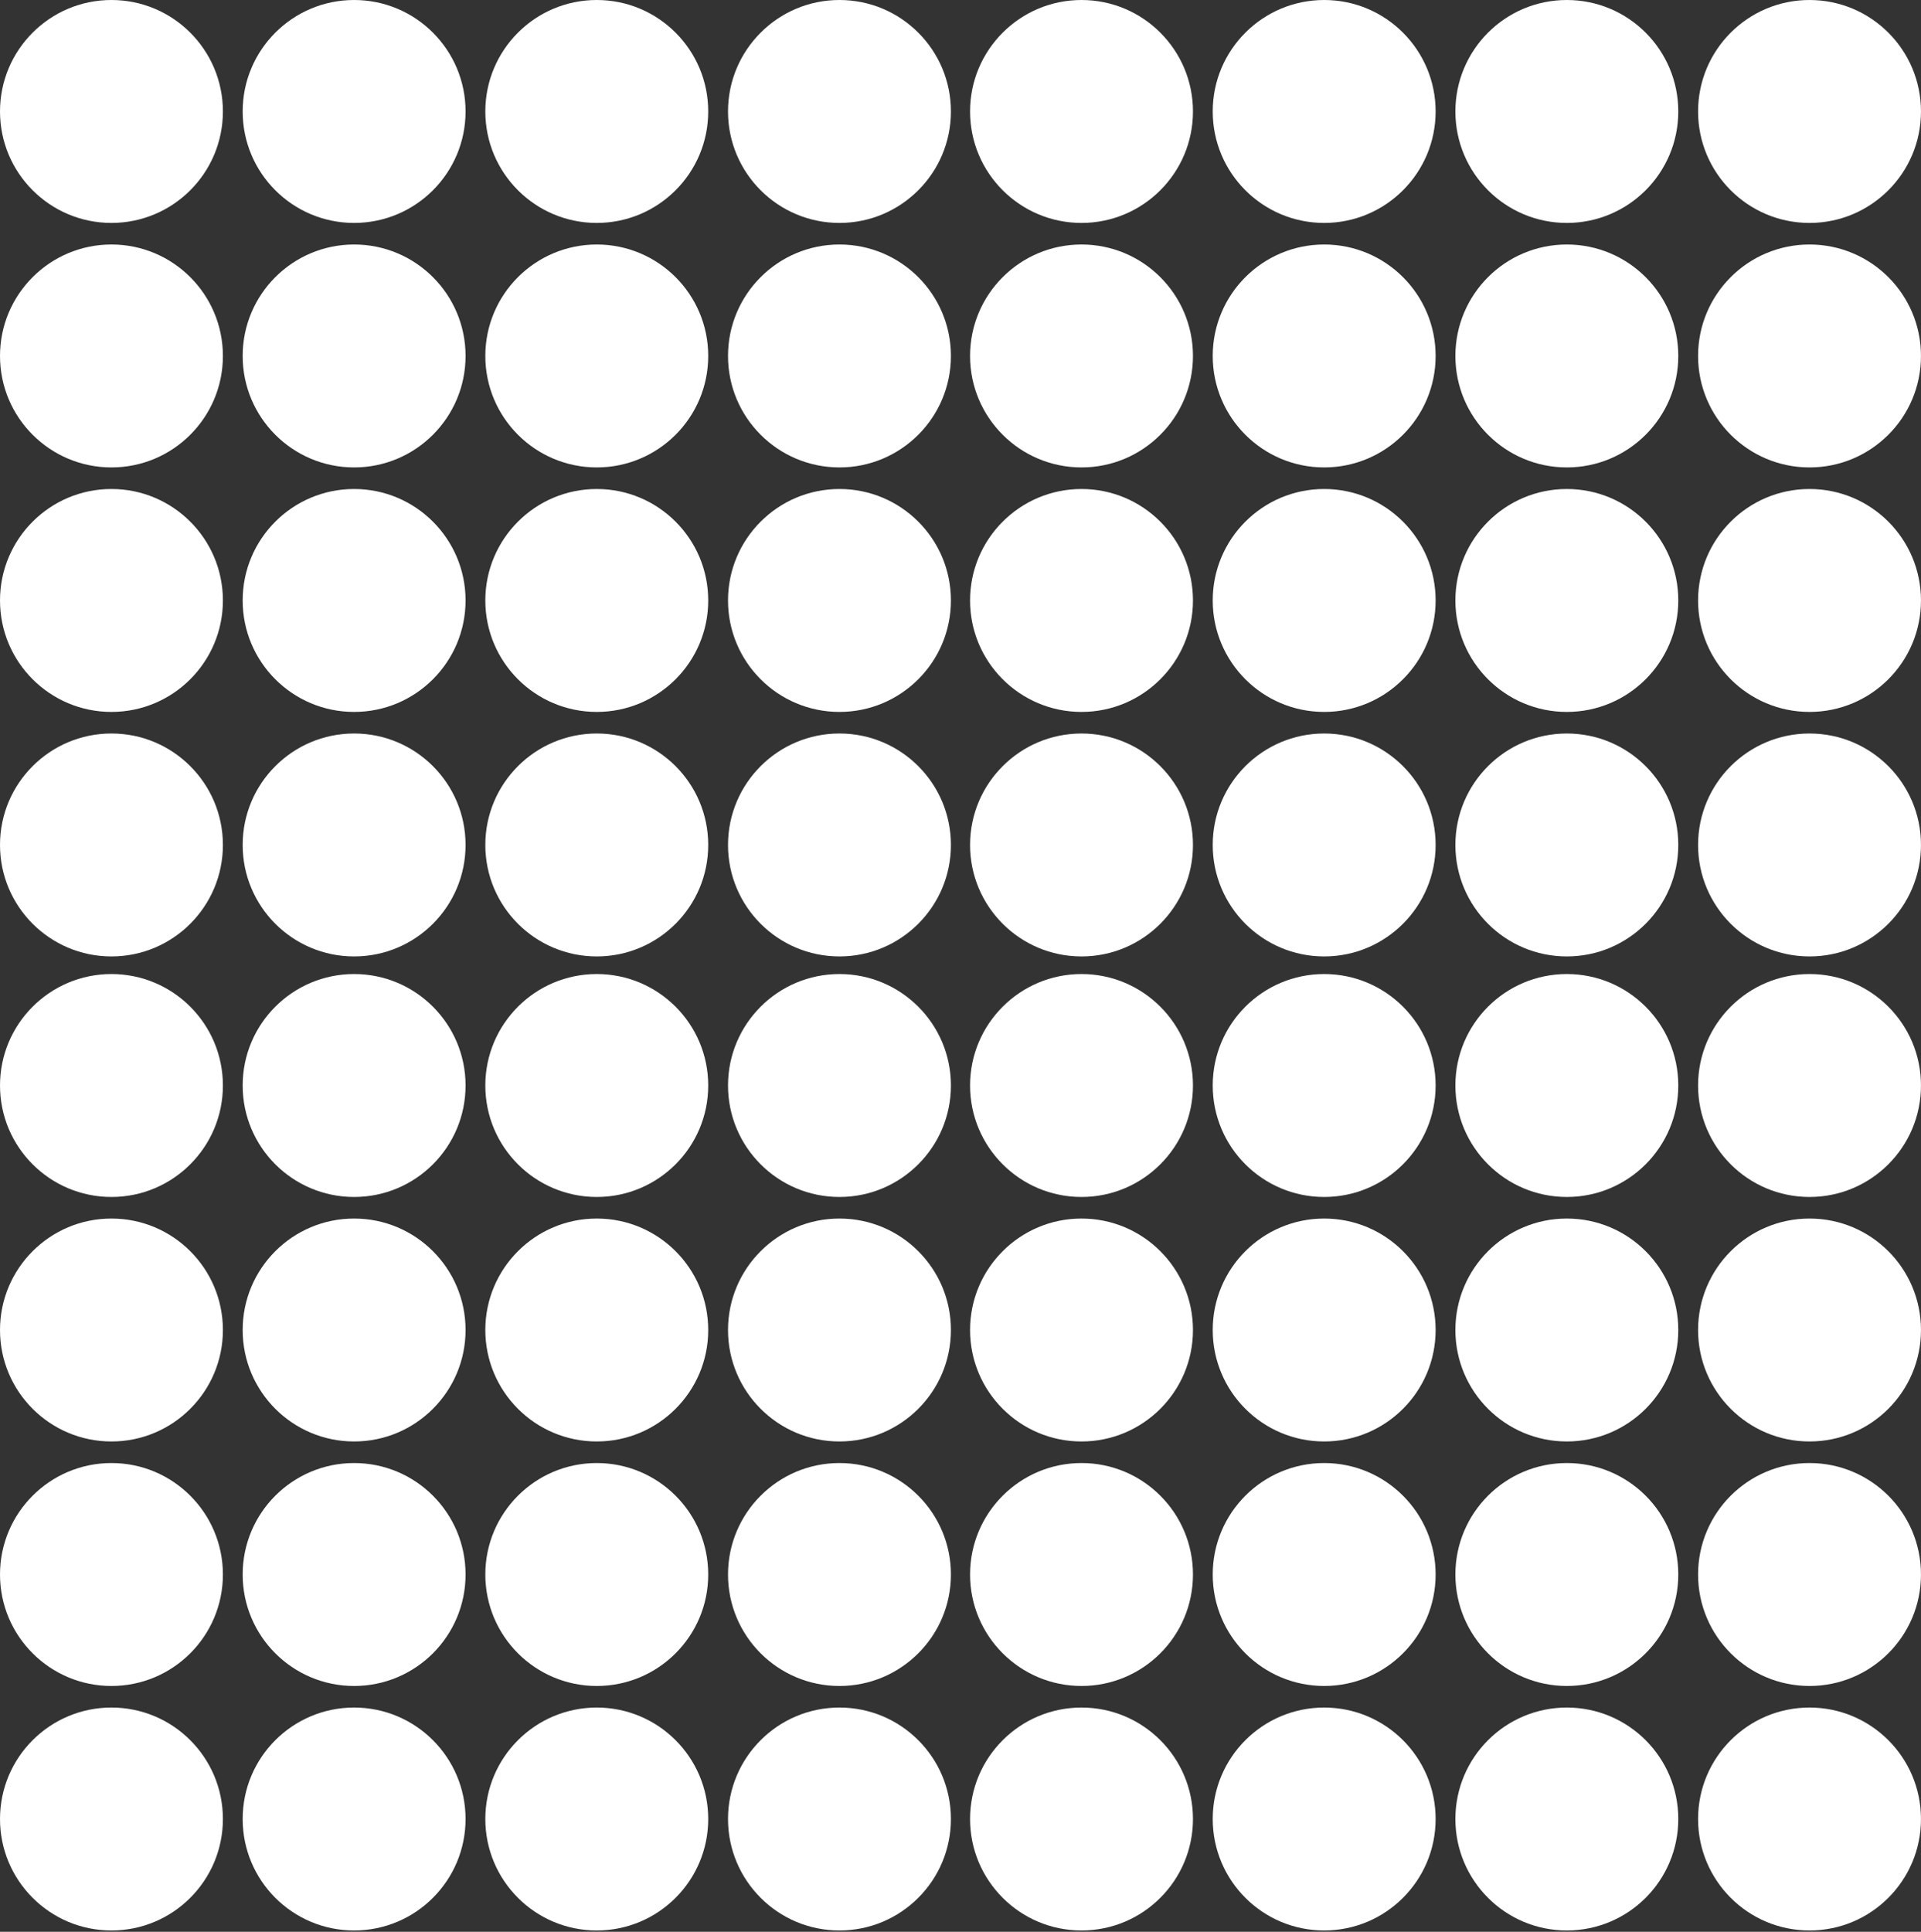 <svg width="545" height="548" viewBox="0 0 545 548" fill="none" xmlns="http://www.w3.org/2000/svg">
<rect x="0" y="0" width="545" height="548" fill="#333333" stroke="none"/>
<ellipse cx="31.619" cy="31.619" rx="31.619" ry="31.619" fill="white"/>
<ellipse cx="100.465" cy="31.619" rx="31.619" ry="31.619" fill="white"/>
<ellipse cx="169.308" cy="31.619" rx="31.619" ry="31.619" fill="white"/>
<ellipse cx="238.162" cy="31.619" rx="31.619" ry="31.619" fill="white"/>
<ellipse cx="31.619" cy="100.976" rx="31.619" ry="31.619" fill="white"/>
<ellipse cx="100.465" cy="100.976" rx="31.619" ry="31.619" fill="white"/>
<ellipse cx="169.308" cy="100.976" rx="31.619" ry="31.619" fill="white"/>
<ellipse cx="238.162" cy="100.976" rx="31.619" ry="31.619" fill="white"/>
<ellipse cx="31.619" cy="170.334" rx="31.619" ry="31.619" fill="white"/>
<ellipse cx="100.465" cy="170.334" rx="31.619" ry="31.619" fill="white"/>
<ellipse cx="169.308" cy="170.334" rx="31.619" ry="31.619" fill="white"/>
<ellipse cx="238.162" cy="170.334" rx="31.619" ry="31.619" fill="white"/>
<ellipse cx="31.619" cy="239.691" rx="31.619" ry="31.619" fill="white"/>
<ellipse cx="100.465" cy="239.691" rx="31.619" ry="31.619" fill="white"/>
<ellipse cx="169.308" cy="239.691" rx="31.619" ry="31.619" fill="white"/>
<ellipse cx="238.162" cy="239.691" rx="31.619" ry="31.619" fill="white"/>
<ellipse cx="31.619" cy="307.927" rx="31.619" ry="31.619" fill="white"/>
<ellipse cx="100.465" cy="307.927" rx="31.619" ry="31.619" fill="white"/>
<ellipse cx="169.308" cy="307.927" rx="31.619" ry="31.619" fill="white"/>
<ellipse cx="238.162" cy="307.927" rx="31.619" ry="31.619" fill="white"/>
<ellipse cx="31.619" cy="377.284" rx="31.619" ry="31.619" fill="white"/>
<ellipse cx="100.465" cy="377.284" rx="31.619" ry="31.619" fill="white"/>
<ellipse cx="169.308" cy="377.284" rx="31.619" ry="31.619" fill="white"/>
<ellipse cx="238.162" cy="377.284" rx="31.619" ry="31.619" fill="white"/>
<ellipse cx="31.619" cy="446.642" rx="31.619" ry="31.619" fill="white"/>
<ellipse cx="100.465" cy="446.642" rx="31.619" ry="31.619" fill="white"/>
<ellipse cx="169.308" cy="446.642" rx="31.619" ry="31.619" fill="white"/>
<ellipse cx="238.162" cy="446.642" rx="31.619" ry="31.619" fill="white"/>
<ellipse cx="31.619" cy="516" rx="31.619" ry="31.619" fill="white"/>
<ellipse cx="100.465" cy="516" rx="31.619" ry="31.619" fill="white"/>
<ellipse cx="169.308" cy="516" rx="31.619" ry="31.619" fill="white"/>
<ellipse cx="238.162" cy="516" rx="31.619" ry="31.619" fill="white"/>
<ellipse cx="306.832" cy="307.927" rx="31.619" ry="31.619" fill="white"/>
<ellipse cx="375.677" cy="307.927" rx="31.619" ry="31.619" fill="white"/>
<ellipse cx="444.521" cy="307.927" rx="31.619" ry="31.619" fill="white"/>
<ellipse cx="513.375" cy="307.927" rx="31.619" ry="31.619" fill="white"/>
<ellipse cx="306.832" cy="377.284" rx="31.619" ry="31.619" fill="white"/>
<ellipse cx="375.677" cy="377.284" rx="31.619" ry="31.619" fill="white"/>
<ellipse cx="444.521" cy="377.284" rx="31.619" ry="31.619" fill="white"/>
<ellipse cx="513.375" cy="377.284" rx="31.619" ry="31.619" fill="white"/>
<ellipse cx="306.832" cy="446.641" rx="31.619" ry="31.619" fill="white"/>
<ellipse cx="375.677" cy="446.641" rx="31.619" ry="31.619" fill="white"/>
<ellipse cx="444.521" cy="446.641" rx="31.619" ry="31.619" fill="white"/>
<ellipse cx="513.375" cy="446.641" rx="31.619" ry="31.619" fill="white"/>
<ellipse cx="306.832" cy="516" rx="31.619" ry="31.619" fill="white"/>
<ellipse cx="375.677" cy="516" rx="31.619" ry="31.619" fill="white"/>
<ellipse cx="444.521" cy="516" rx="31.619" ry="31.619" fill="white"/>
<ellipse cx="513.375" cy="516" rx="31.619" ry="31.619" fill="white"/>
<ellipse cx="306.832" cy="31.62" rx="31.619" ry="31.619" fill="white"/>
<ellipse cx="375.677" cy="31.62" rx="31.619" ry="31.619" fill="white"/>
<ellipse cx="444.521" cy="31.62" rx="31.619" ry="31.619" fill="white"/>
<ellipse cx="513.375" cy="31.62" rx="31.619" ry="31.619" fill="white"/>
<ellipse cx="306.832" cy="100.976" rx="31.619" ry="31.619" fill="white"/>
<ellipse cx="375.677" cy="100.976" rx="31.619" ry="31.619" fill="white"/>
<ellipse cx="444.521" cy="100.976" rx="31.619" ry="31.619" fill="white"/>
<ellipse cx="513.375" cy="100.976" rx="31.619" ry="31.619" fill="white"/>
<ellipse cx="306.832" cy="170.334" rx="31.619" ry="31.619" fill="white"/>
<ellipse cx="375.677" cy="170.334" rx="31.619" ry="31.619" fill="white"/>
<ellipse cx="444.521" cy="170.334" rx="31.619" ry="31.619" fill="white"/>
<ellipse cx="513.375" cy="170.334" rx="31.619" ry="31.619" fill="white"/>
<ellipse cx="306.832" cy="239.692" rx="31.619" ry="31.619" fill="white"/>
<ellipse cx="375.677" cy="239.692" rx="31.619" ry="31.619" fill="white"/>
<ellipse cx="444.521" cy="239.692" rx="31.619" ry="31.619" fill="white"/>
<ellipse cx="513.375" cy="239.692" rx="31.619" ry="31.619" fill="white"/>
</svg>
